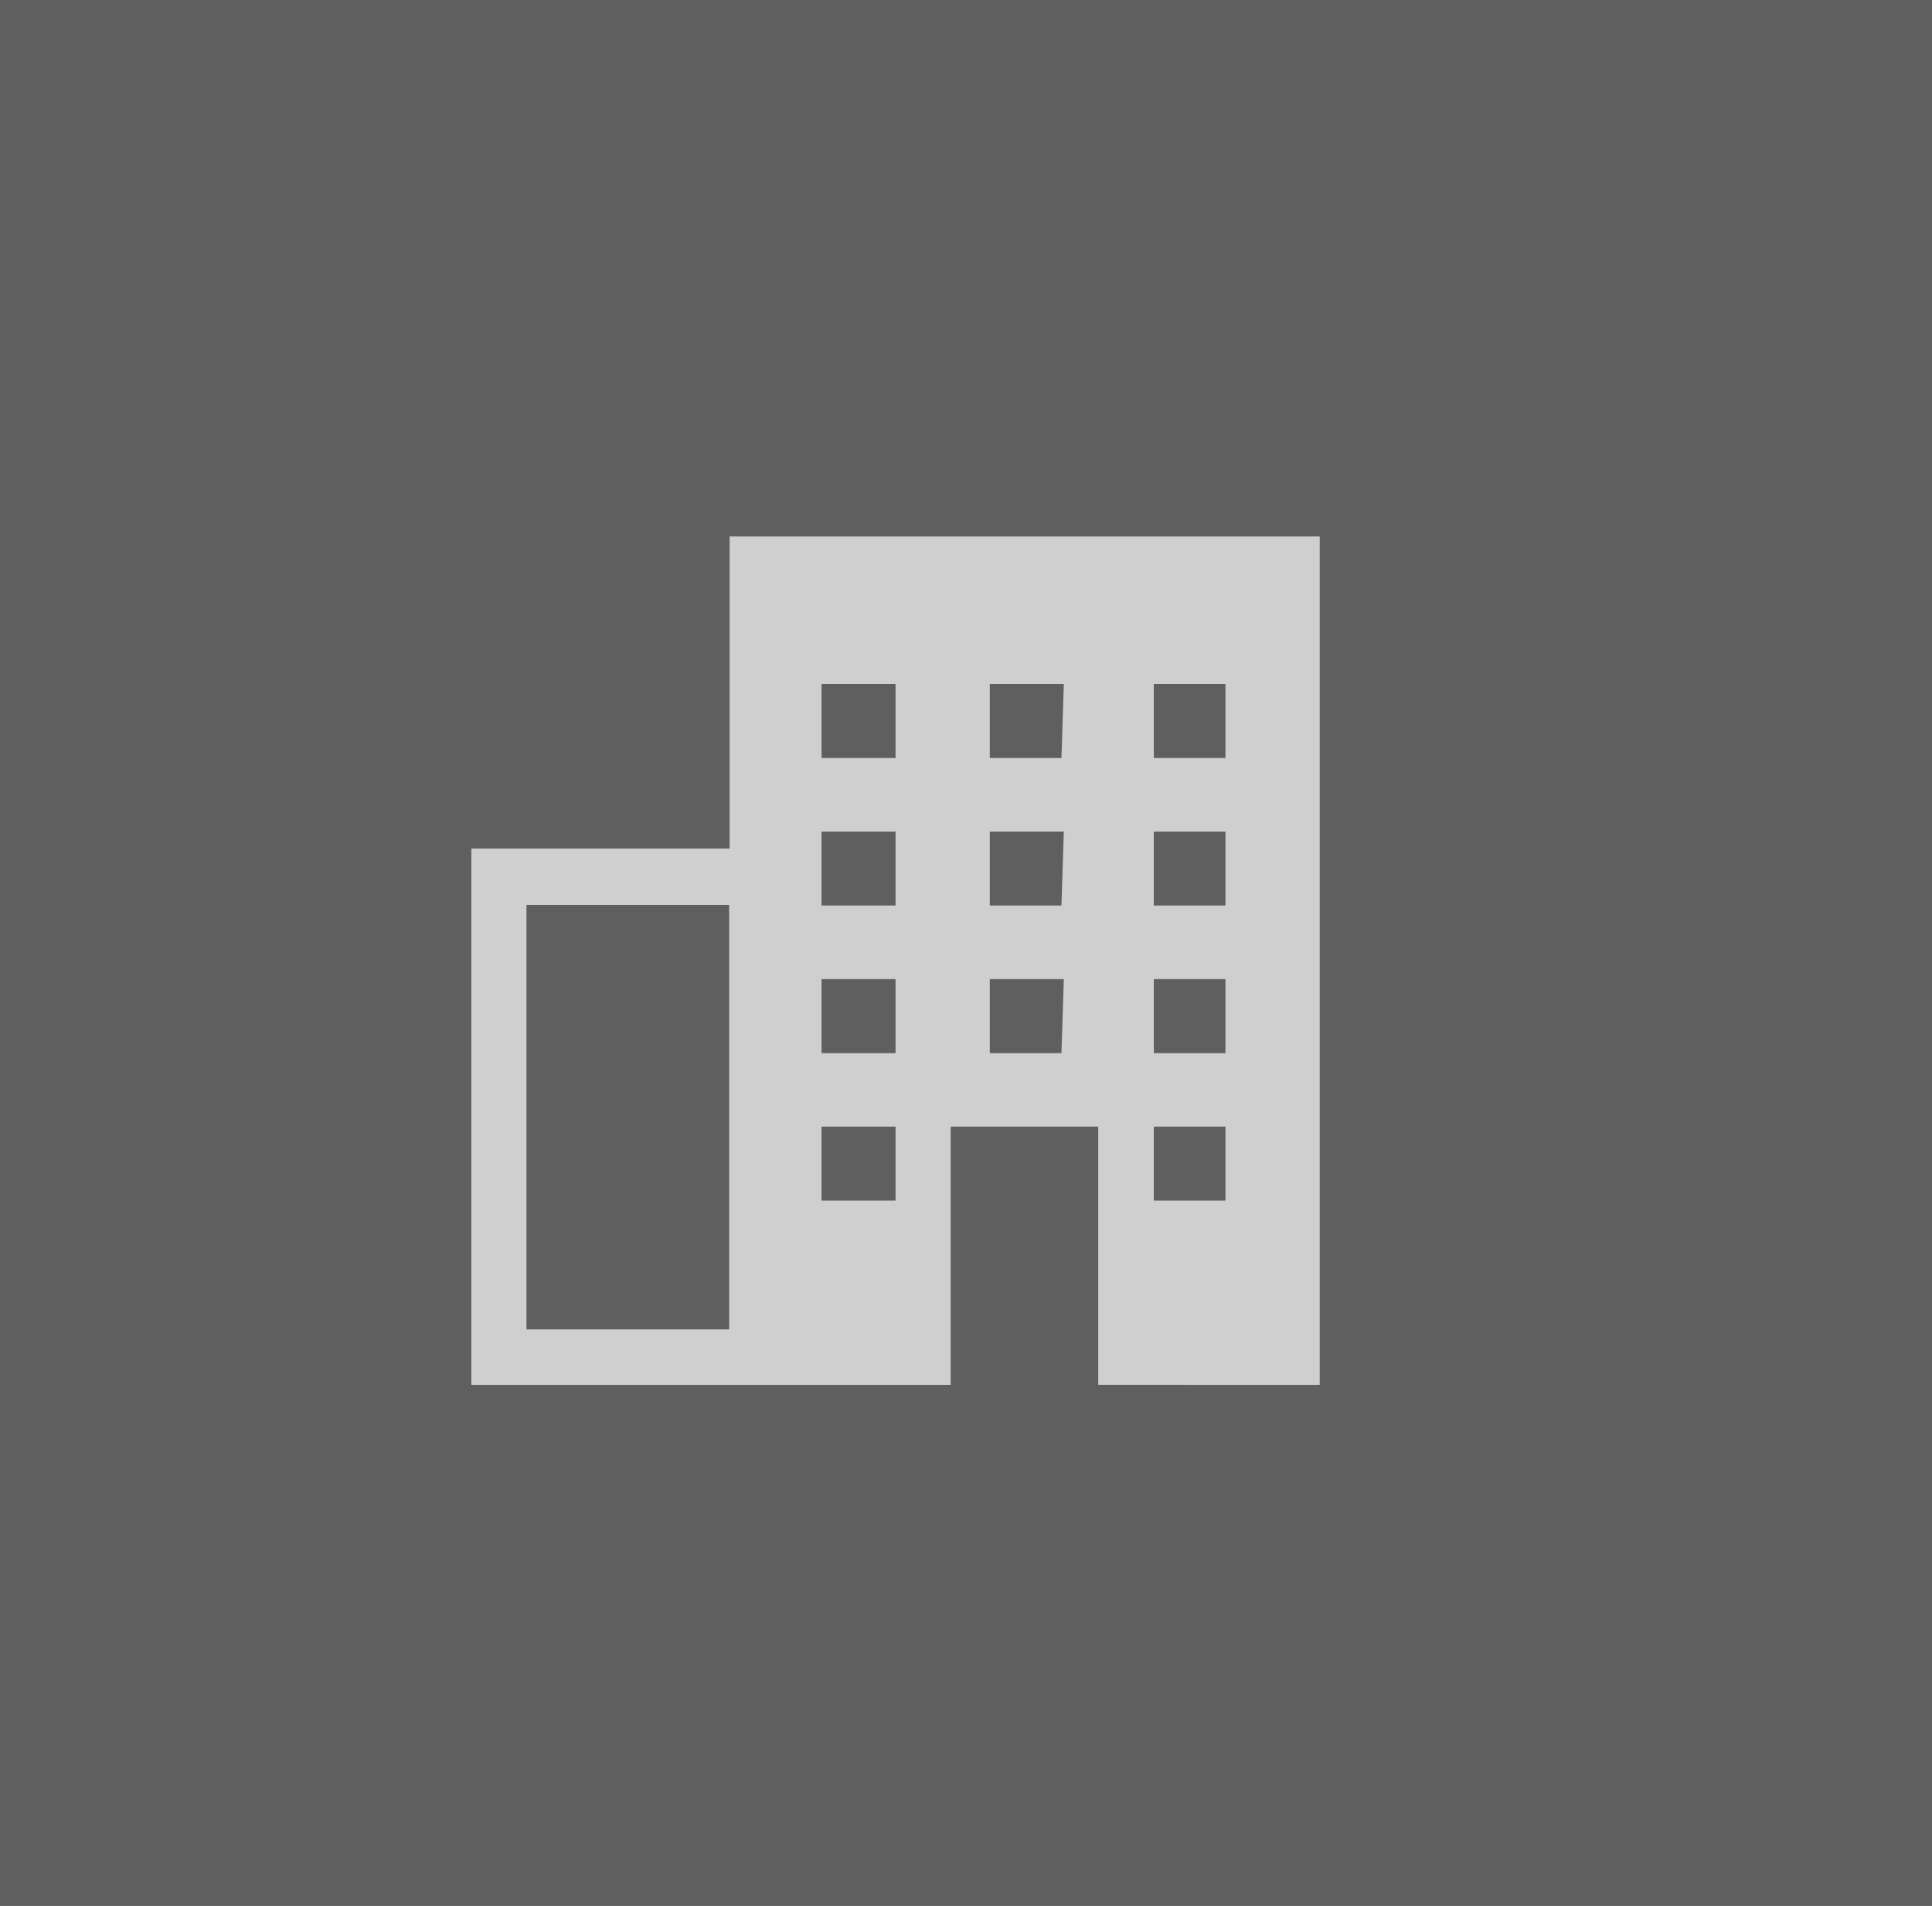 <svg id="Layer_1" data-name="Layer 1" xmlns="http://www.w3.org/2000/svg" viewBox="0 0 40.99 40.43"><rect x="0" y="0" width="40.99" height="40.43" fill="#333333" stroke="none"/><defs><style>.cls-1{opacity:0.3;}.cls-2{fill:#c7c7c7;}.cls-3{fill:#fff;opacity:0.7;}</style></defs><title>41</title><g class="cls-1"><rect class="cls-2" width="40.99" height="40.43"/></g><path class="cls-3" d="M15.48,11.38V18H10V29.38H20.17V23.9H23.3v5.48H28v-18ZM11.17,28.2v-9h4.3v9ZM19,25.47H17.43V23.9H19Zm0-3.13H17.43V20.77H19Zm0-3.13H17.43V17.64H19Zm0-3.13H17.43V14.51H19Zm3.52,6.26H21V20.77h1.57Zm0-3.13H21V17.64h1.57Zm0-3.13H21V14.51h1.57ZM26,25.47H24.48V23.9H26Zm0-3.13H24.48V20.77H26Zm0-3.13H24.48V17.64H26Zm0-3.13H24.48V14.51H26Z"/></svg>